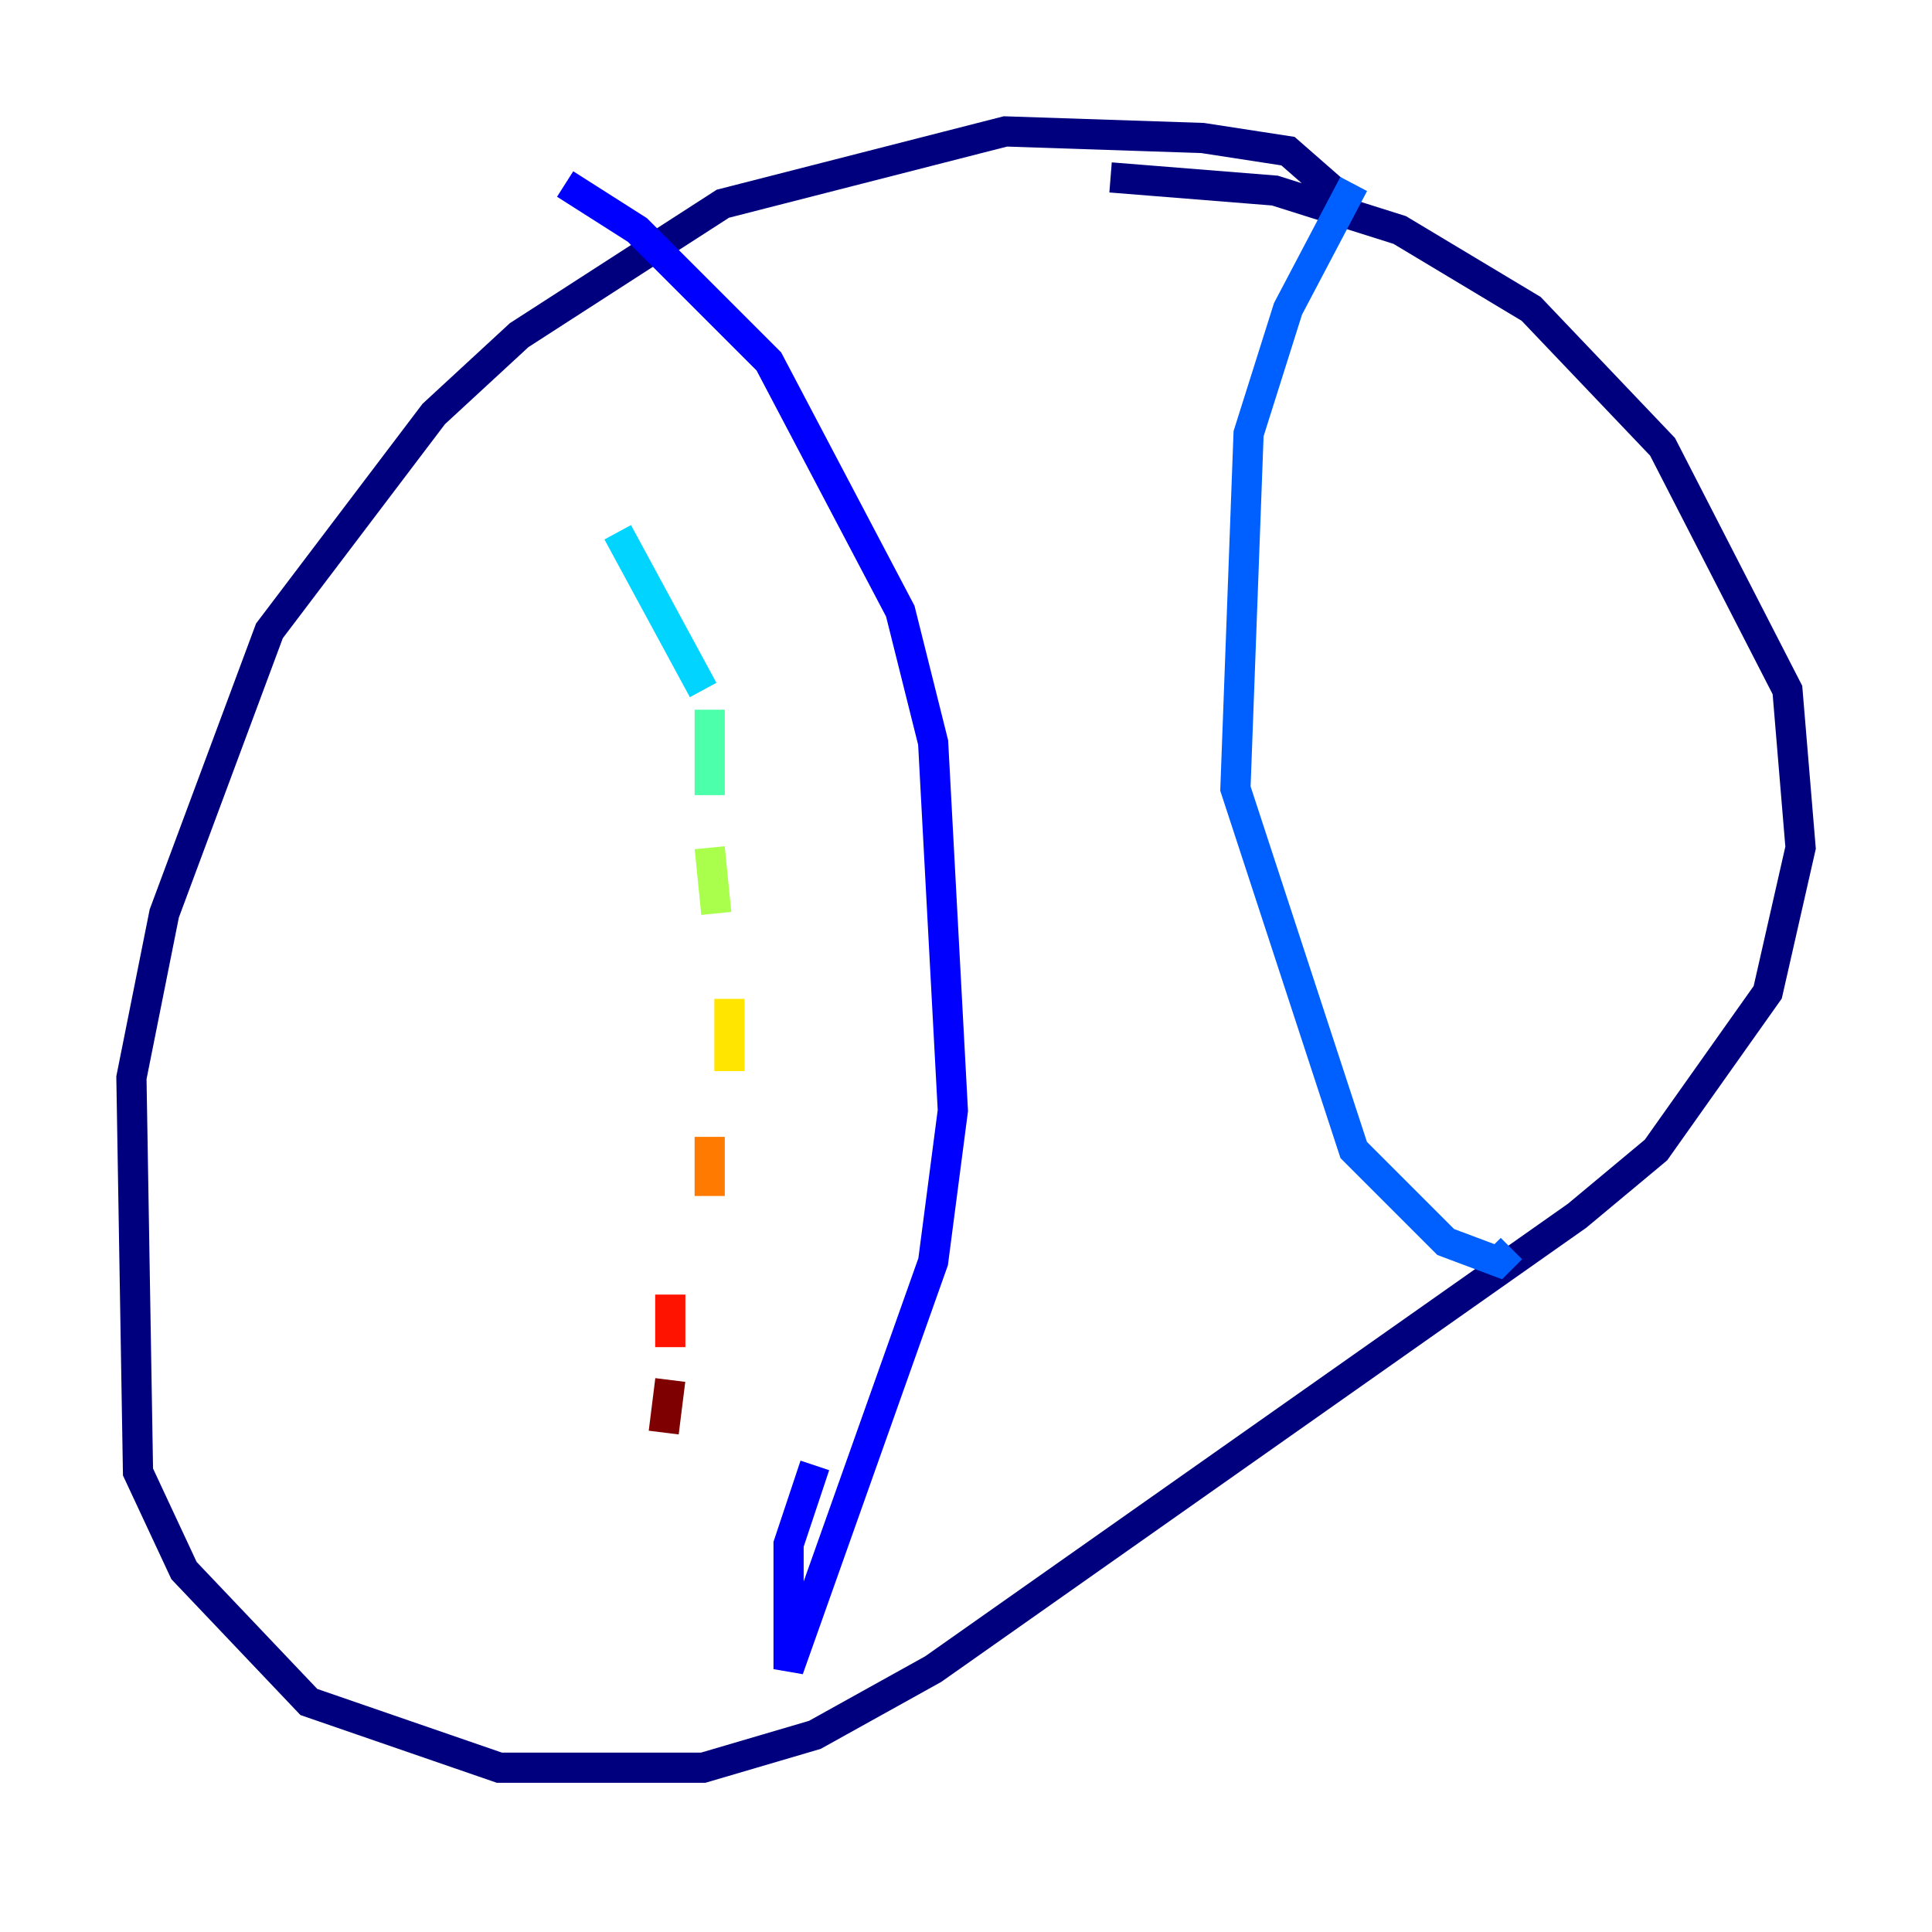 <?xml version="1.0" encoding="utf-8" ?>
<svg baseProfile="tiny" height="128" version="1.2" viewBox="0,0,128,128" width="128" xmlns="http://www.w3.org/2000/svg" xmlns:ev="http://www.w3.org/2001/xml-events" xmlns:xlink="http://www.w3.org/1999/xlink"><defs /><polyline fill="none" points="88.816,13.061 85.333,10.014 79.674,9.143 66.612,8.707 47.891,13.497 34.395,22.204 28.735,27.429 17.85,41.796 10.884,60.517 8.707,71.401 9.143,97.524 12.191,104.054 20.463,112.762 33.088,117.116 46.585,117.116 53.986,114.939 61.823,110.585 104.49,80.544 109.714,76.191 117.116,65.742 119.293,56.163 118.422,45.714 110.15,29.605 101.442,20.463 92.735,15.238 84.463,12.626 73.578,11.755" stroke="#00007f" stroke-width="2" /><polyline fill="none" points="37.442,12.191 42.231,15.238 50.939,23.946 59.646,40.49 61.823,49.197 63.129,73.578 61.823,83.592 52.245,110.585 52.245,102.313 53.986,97.088" stroke="#0000fe" stroke-width="2" /><polyline fill="none" points="89.687,12.191 85.333,20.463 82.721,28.735 81.85,52.245 89.687,76.191 95.782,82.286 99.265,83.592 100.136,82.721" stroke="#0060ff" stroke-width="2" /><polyline fill="none" points="40.925,35.265 46.585,45.714" stroke="#00d4ff" stroke-width="2" /><polyline fill="none" points="47.02,47.02 47.02,52.68" stroke="#4cffaa" stroke-width="2" /><polyline fill="none" points="47.02,56.163 47.456,60.517" stroke="#aaff4c" stroke-width="2" /><polyline fill="none" points="48.327,66.177 48.327,70.966" stroke="#ffe500" stroke-width="2" /><polyline fill="none" points="47.02,75.32 47.02,79.238" stroke="#ff7a00" stroke-width="2" /><polyline fill="none" points="44.408,85.769 44.408,89.252" stroke="#fe1200" stroke-width="2" /><polyline fill="none" points="44.408,91.429 43.973,94.912" stroke="#7f0000" stroke-width="2" /></svg>